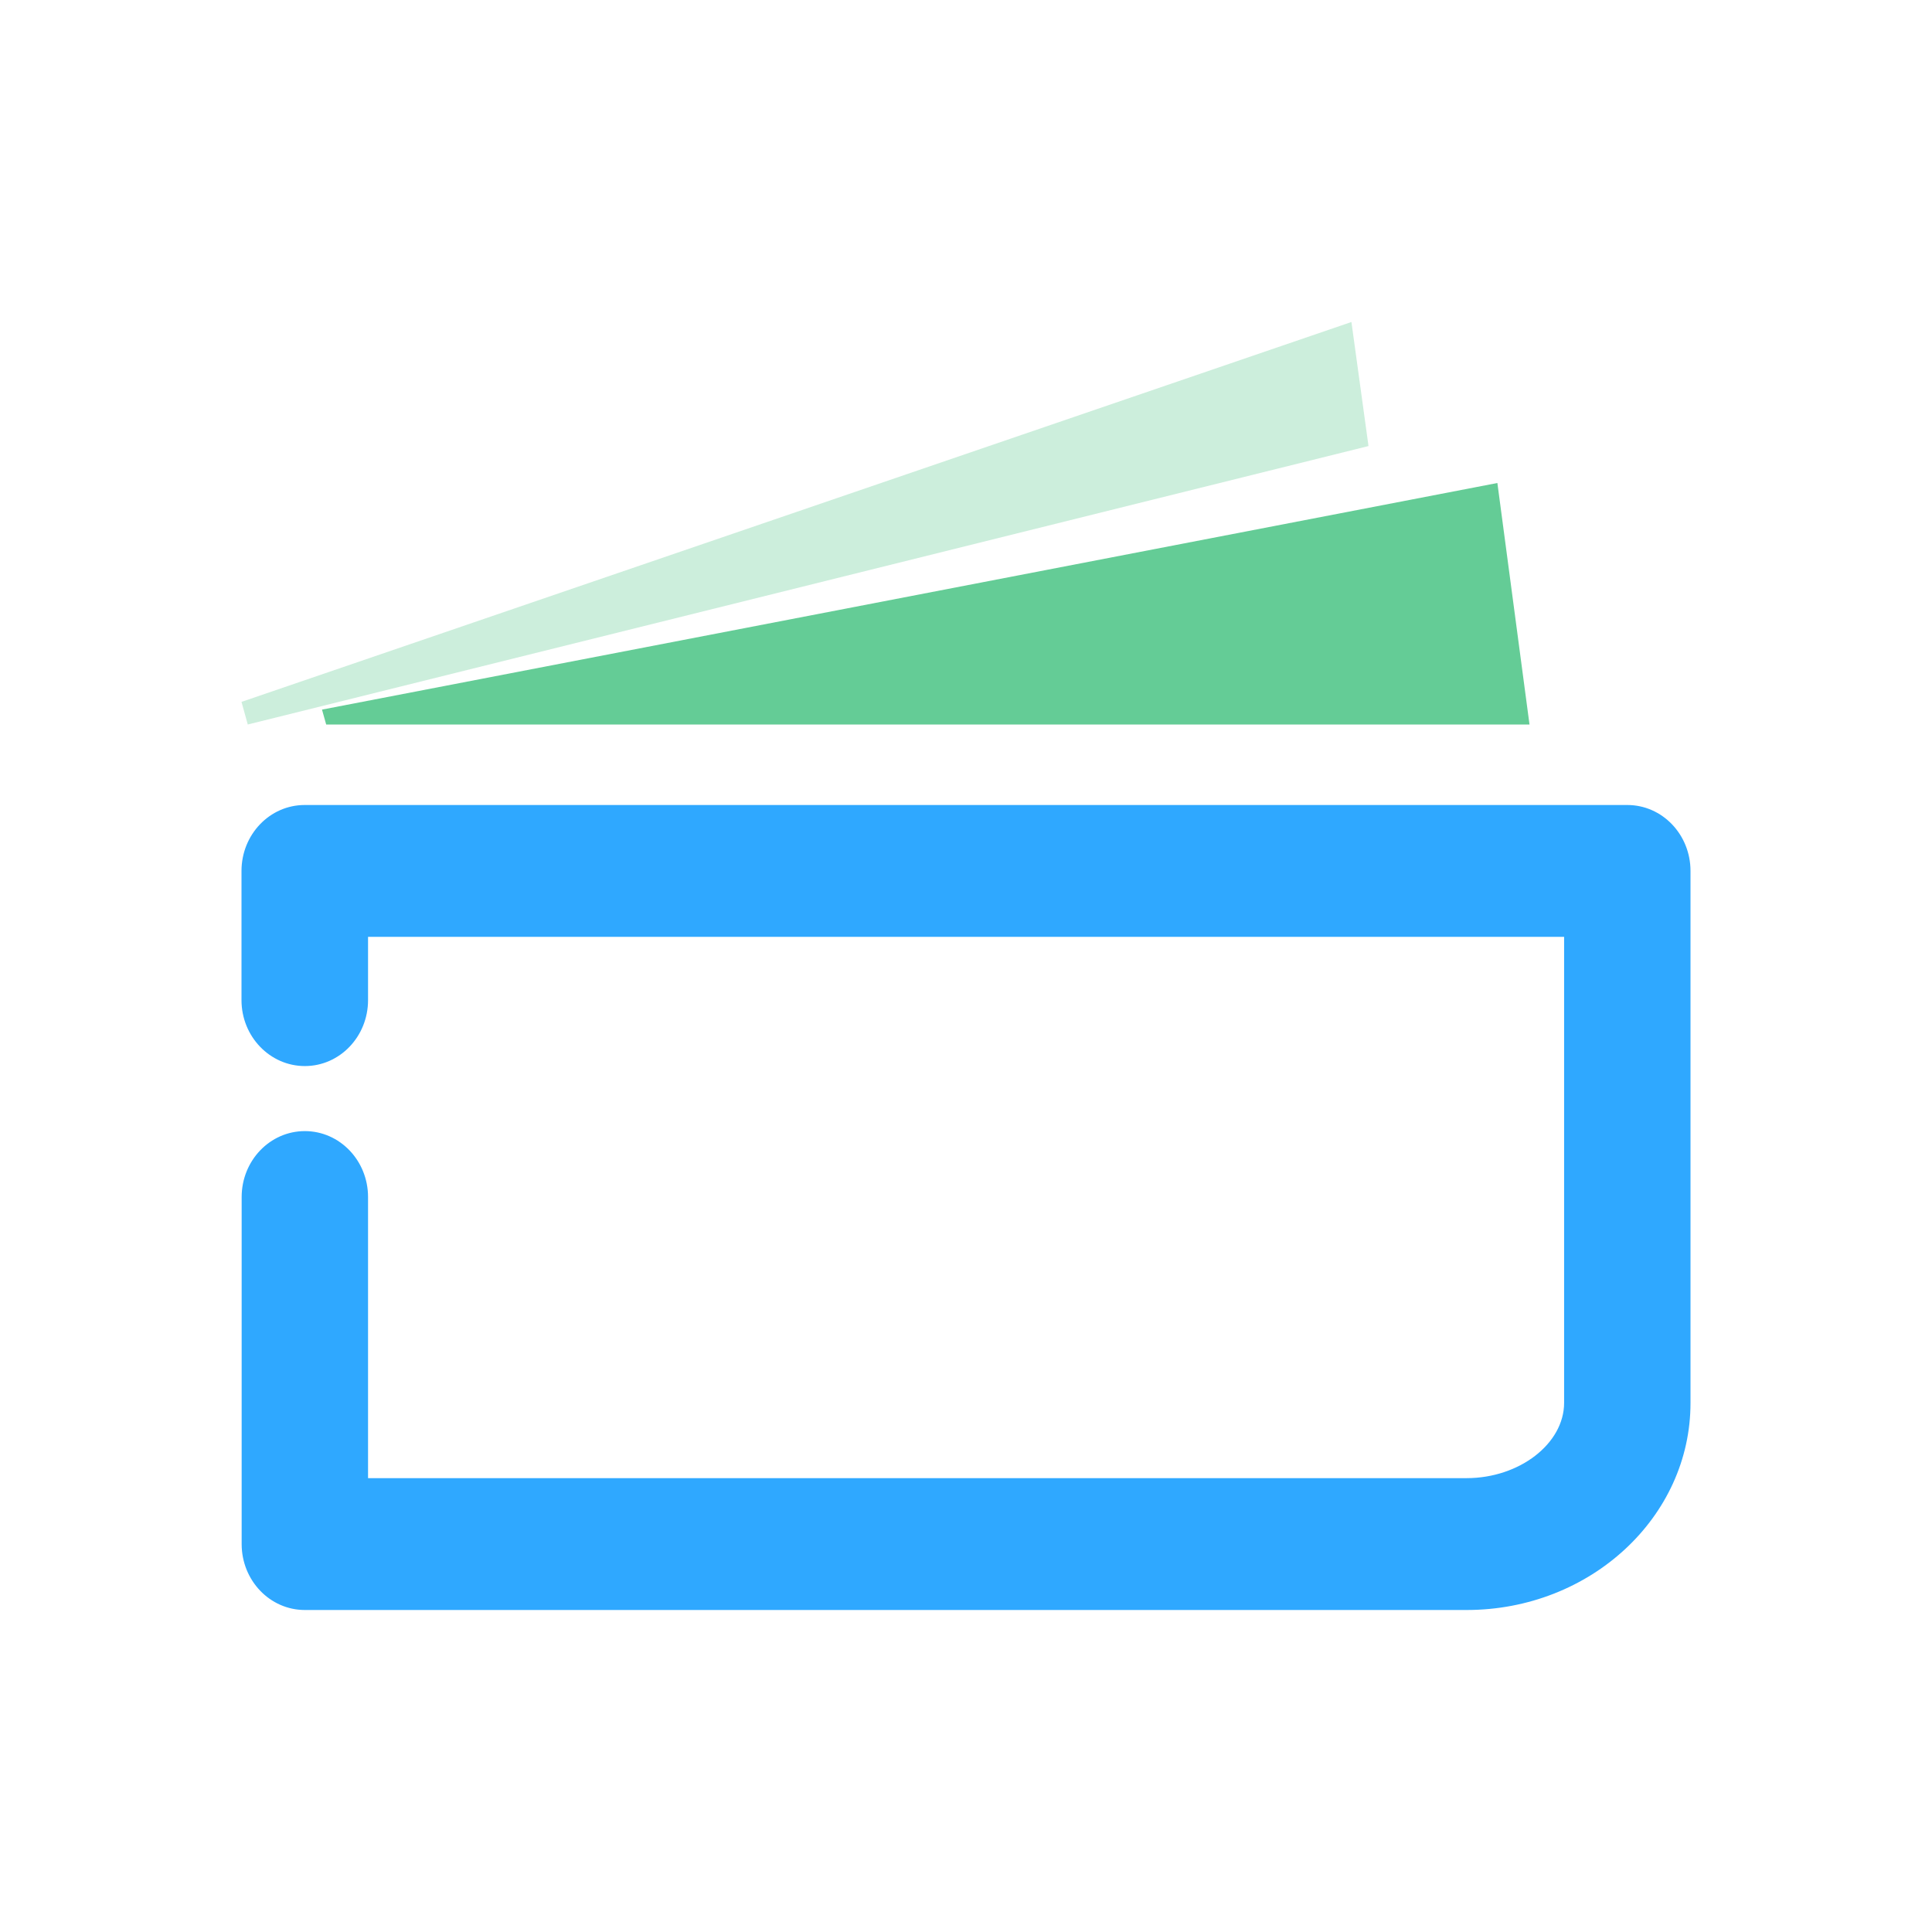 <?xml version="1.0" encoding="UTF-8"?>
<svg width="24px" height="24px" viewBox="0 0 24 24" version="1.1" xmlns="http://www.w3.org/2000/svg" xmlns:xlink="http://www.w3.org/1999/xlink">
    <title>icons_outlined_colorful_cards_dark</title>
    <g id="页面-1" stroke="none" stroke-width="1" fill="none" fill-rule="evenodd">
        <g id="卡包-(1)" transform="translate(3, 4)" fill-rule="nonzero">
            <path d="M15.219,16 L0.787,16 C0.353,16 0.002,15.633 0.002,15.181 L0.002,10.87 C0.002,10.418 0.353,10.051 0.787,10.051 C1.221,10.051 1.572,10.418 1.572,10.87 L1.572,14.362 L15.219,14.362 C15.875,14.362 16.43,13.933 16.43,13.426 L16.43,7.638 L1.572,7.638 L1.572,8.424 C1.572,8.876 1.221,9.243 0.787,9.243 C0.353,9.243 0,8.876 0,8.424 L0,6.819 C0,6.367 0.351,6 0.785,6 L17.215,6 C17.649,6 18,6.367 18,6.819 L18,13.426 C18.002,14.846 16.755,16 15.219,16 L15.219,16 Z" id="路径" fill="#2FA8FF"></path>
            <polygon id="路径" fill="#06AE56" opacity="0.204" points="0 4.719 13.788 0 14 1.541 0.078 5"></polygon>
            <polygon id="路径" fill="#06AE56" opacity="0.618" points="16 5 15.601 2 1 4.815 1.052 5"></polygon>
        </g>
    </g>
</svg>